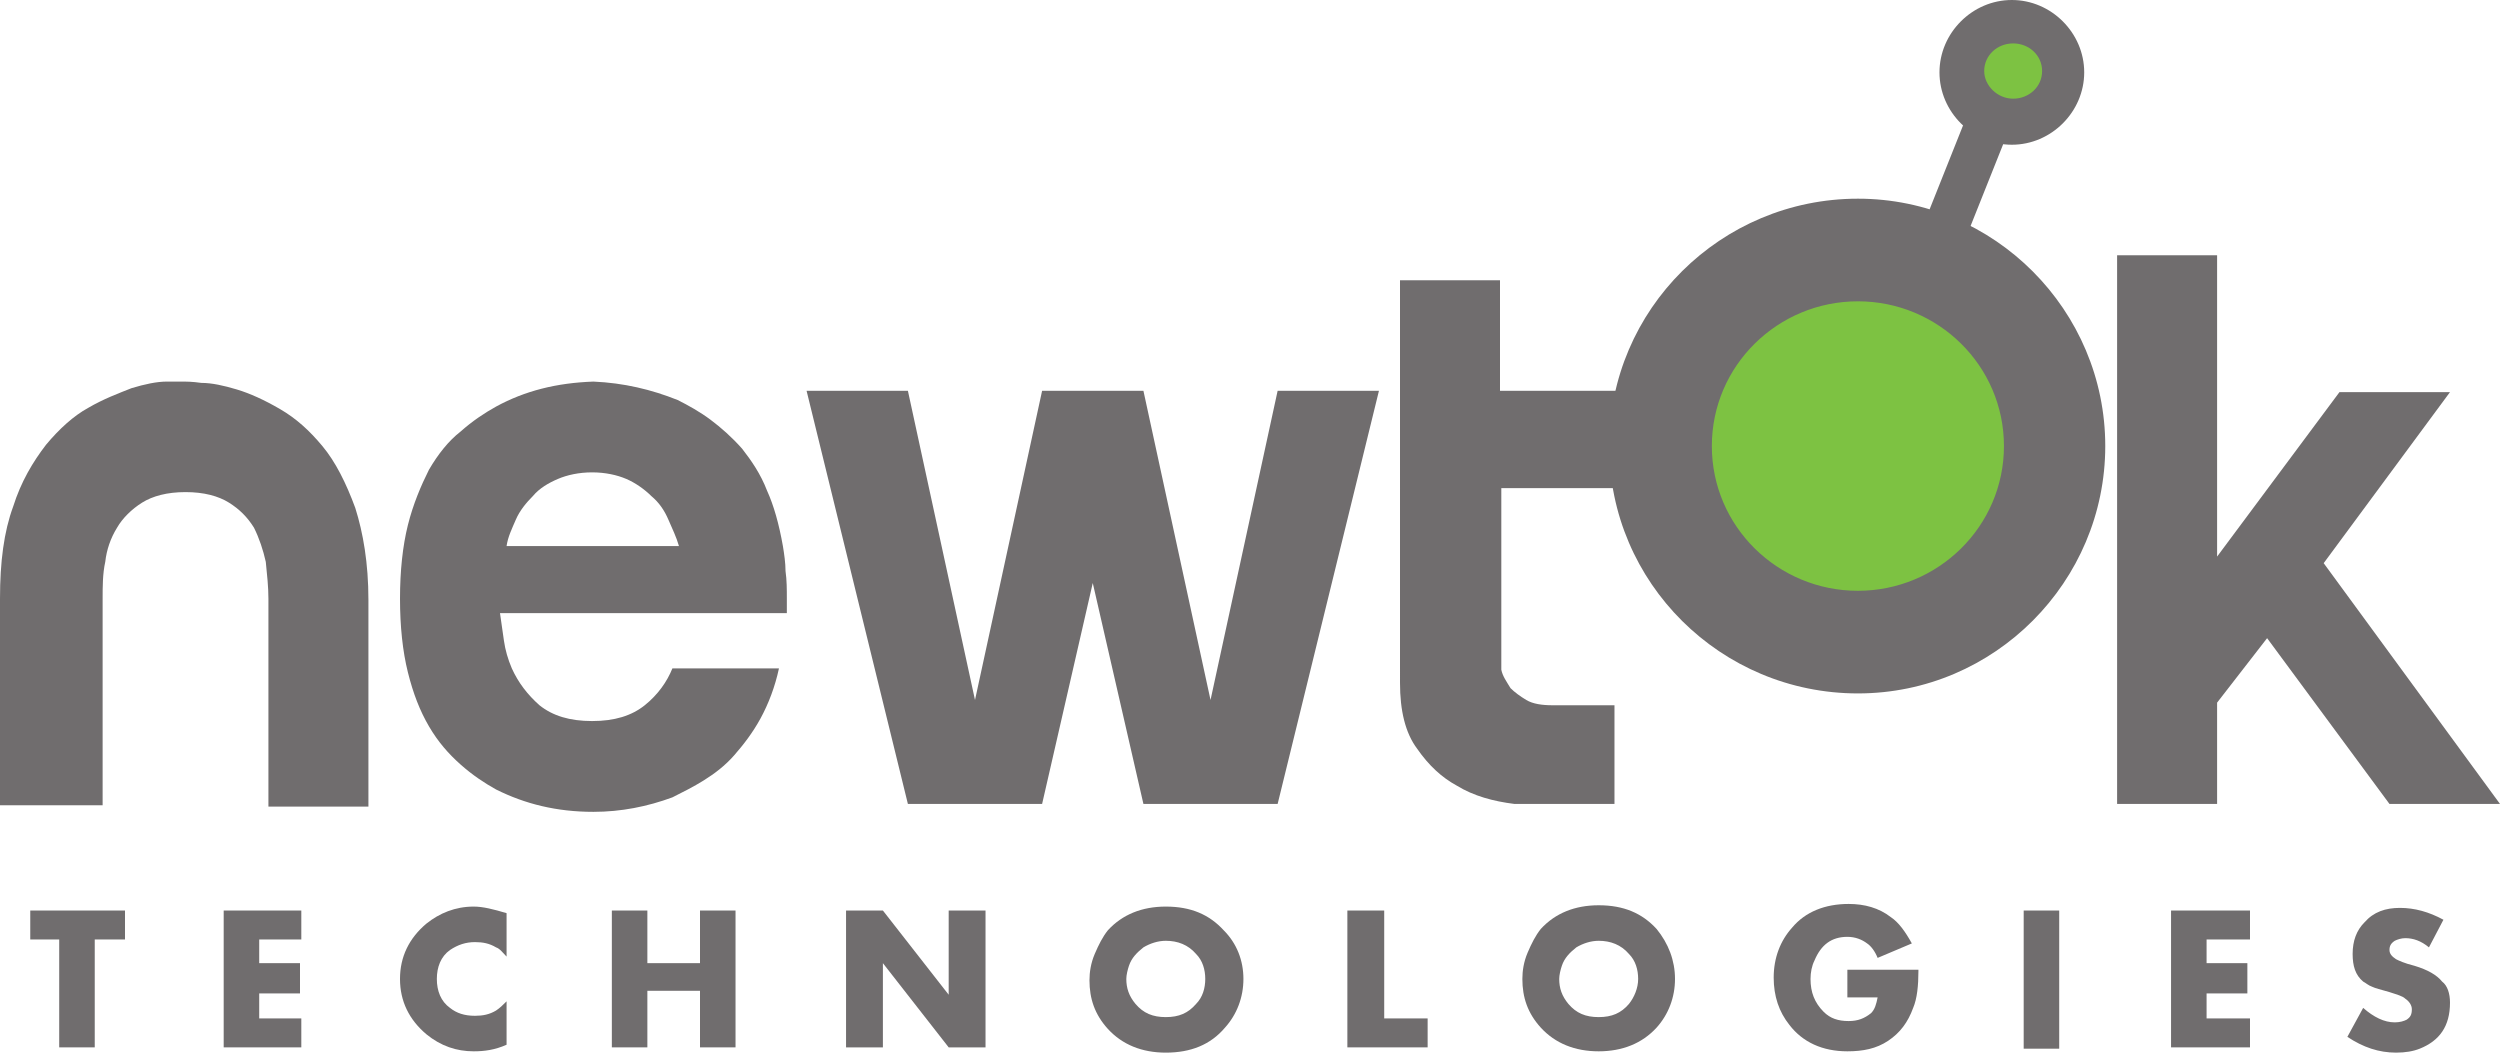 <?xml version="1.0" encoding="utf-8"?>
<!-- Generator: Adobe Illustrator 20.1.0, SVG Export Plug-In . SVG Version: 6.00 Build 0)  -->
<svg version="1.1" id="Layer_1" xmlns="http://www.w3.org/2000/svg" xmlns:xlink="http://www.w3.org/1999/xlink" x="0px" y="0px"
	 viewBox="0 0 190 80" style="enable-background:new 0 0 190 80;" xml:space="preserve">
<style type="text/css">
	.st0{clip-path:url(#SVGID_2_);fill:#706D6E;}
	.st1{clip-path:url(#SVGID_2_);}
	.st2{clip-path:url(#SVGID_4_);fill:#706D6E;}
	.st3{clip-path:url(#SVGID_4_);fill:#7DC242;}
</style>
<g id="Artwork_1">
	<g>
		<defs>
			<rect id="SVGID_1_" x="0" width="190" height="80"/>
		</defs>
		<clipPath id="SVGID_2_">
			<use xlink:href="#SVGID_1_"  style="overflow:visible;"/>
		</clipPath>
		<polygon class="st0" points="9.5,71.4 7.2,71.4 7.2,79.6 4.5,79.6 4.5,71.4 2.3,71.4 2.3,69.2 9.5,69.2 		"/>
		<polygon class="st0" points="22.9,79.6 17,79.6 17,69.2 22.9,69.2 22.9,71.4 19.7,71.4 19.7,73.2 22.8,73.2 22.8,75.5 19.7,75.5 
			19.7,77.4 22.9,77.4 		"/>
		<g class="st1">
			<defs>
				<rect id="SVGID_3_" x="0" width="190" height="80"/>
			</defs>
			<clipPath id="SVGID_4_">
				<use xlink:href="#SVGID_3_"  style="overflow:visible;"/>
			</clipPath>
			<path class="st2" d="M38.5,79.4c-0.9,0.4-1.7,0.5-2.5,0.5c-1.3,0-2.5-0.4-3.6-1.3c-1.3-1.1-2-2.5-2-4.2c0-1.7,0.7-3.1,2-4.2
				c1-0.8,2.2-1.3,3.6-1.3c0.7,0,1.5,0.2,2.5,0.5v3.3c-0.3-0.3-0.5-0.6-0.8-0.7c-0.5-0.3-1-0.4-1.6-0.4c-0.7,0-1.3,0.2-1.9,0.6
				c-0.7,0.5-1,1.3-1,2.2c0,0.9,0.3,1.7,1,2.2c0.5,0.4,1.1,0.6,1.9,0.6c0.6,0,1.1-0.1,1.6-0.4c0.3-0.2,0.5-0.4,0.8-0.7V79.4z"/>
			<polygon class="st2" points="55.9,79.6 53.2,79.6 53.2,75.3 49.2,75.3 49.2,79.6 46.5,79.6 46.5,69.2 49.2,69.2 49.2,73.2 
				53.2,73.2 53.2,69.2 55.9,69.2 			"/>
			<polygon class="st2" points="74.9,79.6 72.1,79.6 67.1,73.2 67.1,79.6 64.3,79.6 64.3,69.2 67.1,69.2 72.1,75.6 72.1,69.2 
				74.9,69.2 			"/>
			<path class="st2" d="M94.5,74.4c0,1.4-0.5,2.7-1.4,3.7C92,79.4,90.5,80,88.6,80c-1.8,0-3.3-0.6-4.4-1.8c-1-1.1-1.4-2.3-1.4-3.7
				c0-0.6,0.1-1.3,0.4-2c0.3-0.7,0.6-1.3,1-1.8c1.1-1.2,2.6-1.8,4.4-1.8c1.9,0,3.3,0.6,4.4,1.8C94,71.7,94.5,73,94.5,74.4
				 M91.6,74.4c0-0.7-0.2-1.4-0.7-1.9c-0.6-0.7-1.4-1-2.3-1c-0.6,0-1.2,0.2-1.7,0.5c-0.5,0.4-0.9,0.8-1.1,1.4
				c-0.1,0.3-0.2,0.7-0.2,1c0,0.7,0.2,1.3,0.7,1.9c0.6,0.7,1.3,1,2.3,1s1.7-0.3,2.3-1C91.4,75.8,91.6,75.1,91.6,74.4"/>
			<polygon class="st2" points="108.5,79.6 102.4,79.6 102.4,69.2 105.2,69.2 105.2,77.4 108.5,77.4 			"/>
			<path class="st2" d="M127.3,74.4c0,1.4-0.5,2.7-1.4,3.7c-1.1,1.2-2.6,1.8-4.4,1.8c-1.8,0-3.3-0.6-4.4-1.8c-1-1.1-1.4-2.3-1.4-3.7
				c0-0.6,0.1-1.3,0.4-2c0.3-0.7,0.6-1.3,1-1.8c1.1-1.2,2.6-1.8,4.4-1.8c1.9,0,3.3,0.6,4.4,1.8C126.8,71.7,127.3,73,127.3,74.4
				 M124.5,74.4c0-0.7-0.2-1.4-0.7-1.9c-0.6-0.7-1.4-1-2.3-1c-0.6,0-1.2,0.2-1.7,0.5c-0.5,0.4-0.9,0.8-1.1,1.4
				c-0.1,0.3-0.2,0.7-0.2,1c0,0.7,0.2,1.3,0.7,1.9c0.6,0.7,1.3,1,2.3,1s1.7-0.3,2.3-1C124.2,75.8,124.5,75.1,124.5,74.4"/>
			<path class="st2" d="M145.8,73.8c0,1.1-0.1,2.1-0.4,2.8c-0.4,1.1-1,1.9-1.9,2.5c-0.9,0.6-1.9,0.8-3.1,0.8c-1.9,0-3.4-0.7-4.4-2
				c-0.8-1-1.2-2.2-1.2-3.6c0-1.5,0.5-2.8,1.4-3.8c1-1.2,2.5-1.8,4.3-1.8c1.2,0,2.3,0.3,3.2,1c0.6,0.4,1.1,1.1,1.6,2l-2.6,1.1
				c-0.2-0.5-0.5-0.9-0.8-1.1c-0.4-0.3-0.9-0.5-1.5-0.5c-1.2,0-2,0.6-2.5,1.8c-0.2,0.4-0.3,0.9-0.3,1.4c0,1,0.3,1.8,1,2.5
				c0.5,0.5,1.1,0.7,1.9,0.7c0.7,0,1.2-0.2,1.7-0.6c0.3-0.3,0.4-0.7,0.5-1.2h-2.3v-2.1H145.8z"/>
			<rect x="153.8" y="69.2" class="st2" width="2.7" height="10.5"/>
			<polygon class="st2" points="171,79.6 165,79.6 165,69.2 171,69.2 171,71.4 167.7,71.4 167.7,73.2 170.8,73.2 170.8,75.5 
				167.7,75.5 167.7,77.4 171,77.4 			"/>
			<path class="st2" d="M186.2,76.2c0,1.8-0.8,2.9-2.3,3.5c-0.5,0.2-1.1,0.3-1.8,0.3c-1.3,0-2.5-0.4-3.7-1.2l1.2-2.2
				c0.8,0.7,1.6,1.1,2.4,1.1c0.4,0,0.7-0.1,0.9-0.2c0.3-0.2,0.4-0.4,0.4-0.8c0-0.3-0.2-0.6-0.5-0.8c-0.2-0.2-0.6-0.3-1.2-0.5
				c-0.7-0.2-1.1-0.3-1.3-0.4c-0.3-0.1-0.5-0.3-0.7-0.4c-0.6-0.5-0.8-1.2-0.8-2.1c0-1,0.3-1.8,0.9-2.4c0.7-0.8,1.6-1.1,2.7-1.1
				c1.1,0,2.2,0.3,3.3,0.9l-1.1,2.1c-0.6-0.5-1.2-0.7-1.8-0.7c-0.3,0-0.6,0.1-0.8,0.2c-0.3,0.2-0.4,0.4-0.4,0.7
				c0,0.3,0.2,0.5,0.5,0.7c0.2,0.1,0.6,0.3,1.4,0.5c1,0.3,1.7,0.7,2.1,1.2C186,74.9,186.2,75.5,186.2,76.2"/>
			<path class="st2" d="M14,29c0.1,0,0.6,0,1.3,0.1c0.8,0,1.7,0.2,2.7,0.5c1,0.3,2.1,0.8,3.3,1.5c1.2,0.7,2.2,1.6,3.2,2.8
				c1,1.2,1.8,2.8,2.5,4.7c0.6,1.9,1,4.2,1,7v15.7h-7.6V45.5c0-0.9-0.1-1.8-0.2-2.8c-0.2-0.9-0.5-1.8-0.9-2.6
				c-0.5-0.8-1.1-1.4-1.9-1.9c-0.8-0.5-1.9-0.8-3.3-0.8s-2.5,0.3-3.3,0.8c-0.8,0.5-1.5,1.2-1.9,1.9c-0.5,0.8-0.8,1.7-0.9,2.6
				c-0.2,0.9-0.2,1.9-0.2,2.8v15.7H0V45.5c0-2.8,0.3-5.1,1-7c0.6-1.9,1.5-3.4,2.5-4.7c1-1.2,2.1-2.2,3.2-2.8
				c1.2-0.7,2.3-1.1,3.3-1.5c1-0.3,1.9-0.5,2.7-0.5C13.4,29,13.8,29,14,29"/>
			<path class="st2" d="M59.5,41.5c0.1,0.6,0.2,1.3,0.2,1.9c0.1,0.7,0.1,1.4,0.1,2.1v1.1H38c0.1,0.7,0.2,1.4,0.3,2.1
				c0.1,0.7,0.3,1.4,0.6,2.1c0.5,1.1,1.2,2,2.1,2.8c1,0.8,2.3,1.2,4,1.2c1.7,0,3-0.4,4-1.2c1-0.8,1.7-1.8,2.1-2.8h8.1
				c-0.3,1.4-0.8,2.7-1.4,3.8c-0.6,1.1-1.3,2-2,2.8c-0.7,0.8-1.5,1.4-2.3,1.9c-0.8,0.5-1.6,0.9-2.4,1.3c-1.9,0.7-3.9,1.1-6,1.1
				c-2.8,0-5.2-0.6-7.4-1.7c-0.9-0.5-1.8-1.1-2.7-1.9c-0.9-0.8-1.7-1.7-2.4-2.9c-0.7-1.2-1.2-2.5-1.6-4.1c-0.4-1.6-0.6-3.5-0.6-5.6
				c0-2.1,0.2-4,0.6-5.6c0.4-1.6,1-3,1.6-4.2c0.7-1.2,1.5-2.2,2.4-2.9c0.9-0.8,1.8-1.4,2.7-1.9c2.2-1.2,4.6-1.8,7.4-1.9
				c2.3,0.1,4.4,0.6,6.4,1.4c0.8,0.4,1.7,0.9,2.5,1.5c0.8,0.6,1.6,1.3,2.4,2.2c0.7,0.9,1.4,1.9,1.9,3.2
				C58.8,38.4,59.2,39.8,59.5,41.5 M51.6,41.5c-0.2-0.7-0.5-1.3-0.8-2c-0.3-0.7-0.7-1.3-1.3-1.8c-0.5-0.5-1.2-1-1.9-1.3
				c-0.7-0.3-1.6-0.5-2.6-0.5c-1,0-1.9,0.2-2.6,0.5c-0.7,0.3-1.4,0.7-1.9,1.3c-0.5,0.5-1,1.1-1.3,1.8c-0.3,0.7-0.6,1.3-0.7,2H51.6z"
				/>
			<path class="st2" d="M74.1,61.1H69l-7.7-31.4H69l5.1,23.5l5.1-23.5h7.2l-7.2,31.4H74.1z M92,61.1h-5.1l-7.2-31.4h7.2L92,53.2
				l5.1-23.5h7.7l-7.7,31.4H92z"/>
			<path class="st2" d="M114.1,37.1v13.8c0.1,0.5,0.4,0.9,0.7,1.4c0.3,0.3,0.7,0.6,1.2,0.9c0.5,0.3,1.2,0.4,2,0.4h4.7v7.5h-7.6
				c-1.6-0.2-3.1-0.6-4.4-1.4c-1.1-0.6-2.1-1.5-3-2.8c-0.9-1.2-1.3-2.9-1.3-5V21.3h7.6v8.4h15.4v7.4H114.1z"/>
			<polygon class="st2" points="168.5,61.1 160.9,61.1 160.9,19.4 168.5,19.4 168.5,42.3 177.8,29.8 186.2,29.8 176.6,42.8 
				190,61.1 181.6,61.1 172.3,48.5 168.5,53.4 			"/>
			<path class="st3" d="M156.1,33.9c0,8.2-6.7,14.9-15,14.9s-15-6.7-15-14.9s6.7-14.9,15-14.9S156.1,25.7,156.1,33.9"/>
			<path class="st2" d="M141.2,52.7c-10.4,0-18.9-8.4-18.9-18.8s8.5-18.8,18.9-18.8S160,23.6,160,33.9S151.6,52.7,141.2,52.7
				 M141.2,22.9c-6.1,0-11.1,4.9-11.1,11s5,11,11.1,11c6.1,0,11.1-4.9,11.1-11S147.3,22.9,141.2,22.9"/>
			<path class="st2" d="M158.4,5.5c0,3-2.5,5.5-5.5,5.5s-5.5-2.5-5.5-5.5c0-3,2.5-5.5,5.5-5.5S158.4,2.5,158.4,5.5"/>
			<polygon class="st2" points="148,21.6 144.9,20.3 150.4,6.5 153.5,7.8 			"/>
			<path class="st3" d="M155.2,5.4c0,1.2-1,2.1-2.2,2.1s-2.2-1-2.2-2.1c0-1.2,1-2.1,2.2-2.1S155.2,4.2,155.2,5.4"/>
		</g>
	</g>
</g>
</svg>
